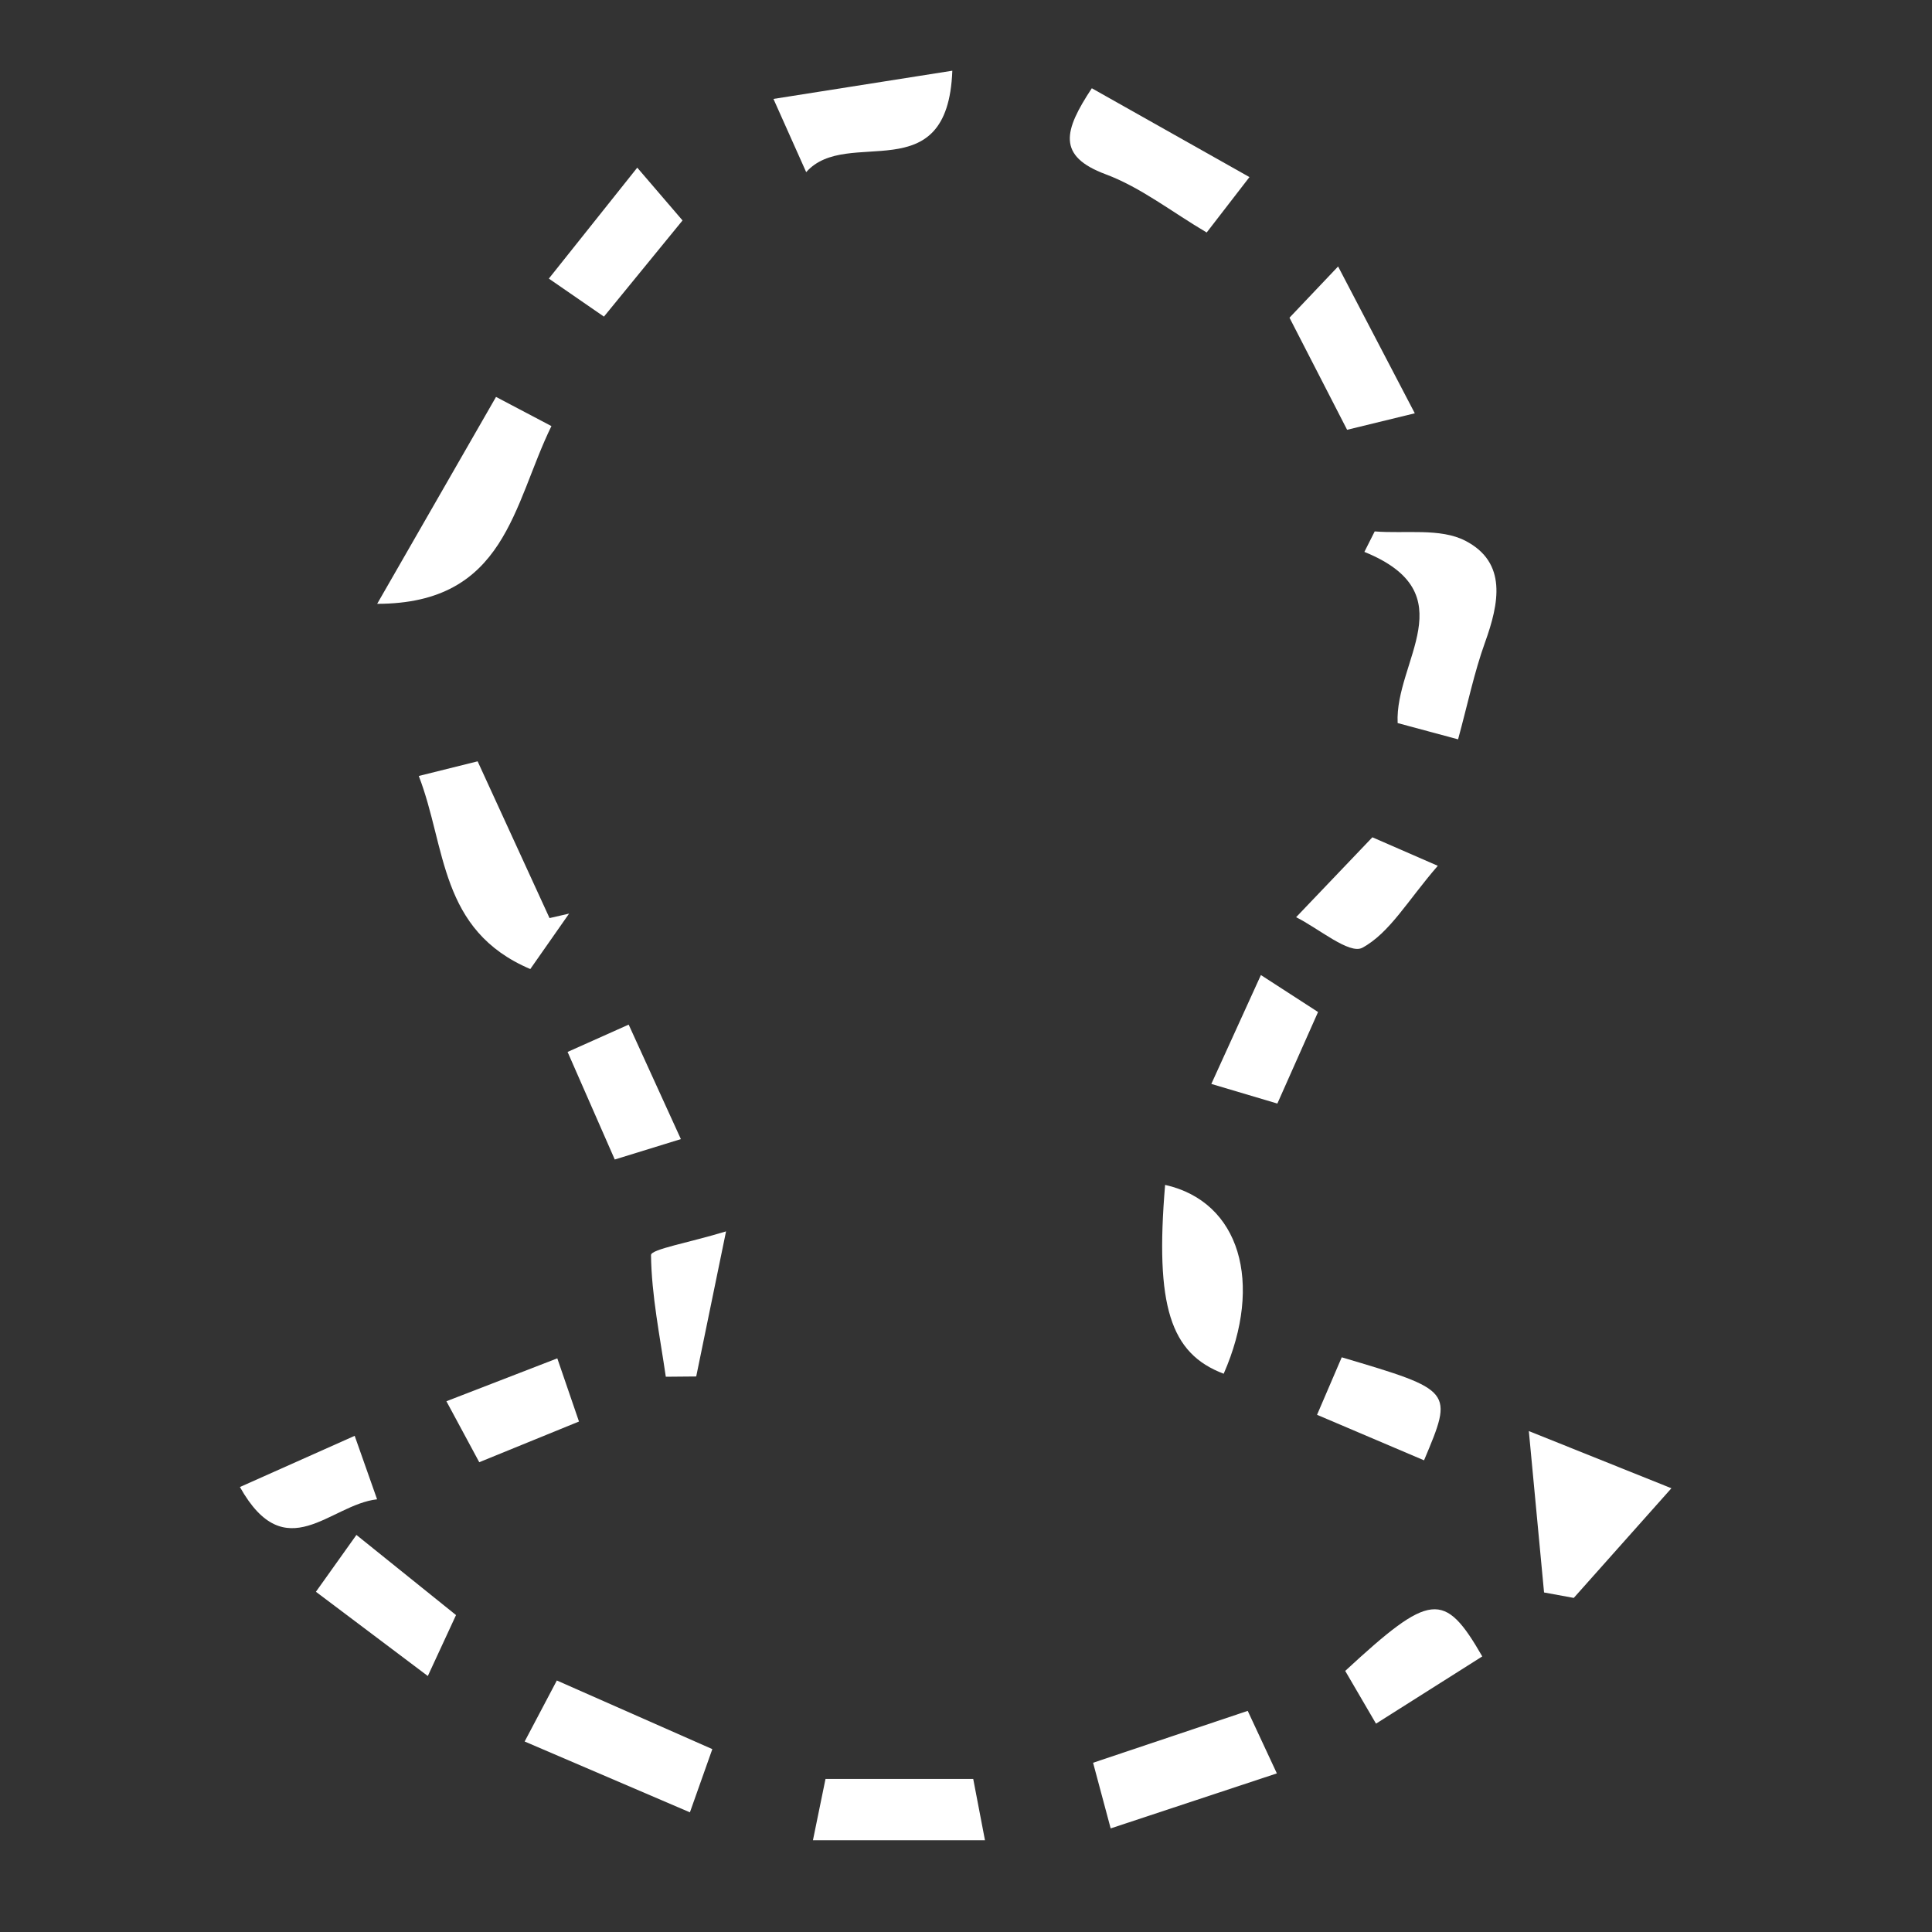 <?xml version="1.0" encoding="utf-8"?>
<!-- Generator: Adobe Illustrator 24.1.2, SVG Export Plug-In . SVG Version: 6.00 Build 0)  -->
<svg version="1.1" id="Layer_1" xmlns="http://www.w3.org/2000/svg" xmlns:xlink="http://www.w3.org/1999/xlink" x="0px" y="0px"
	 viewBox="0 0 500 500" style="enable-background:new 0 0 500 500;" xml:space="preserve">
<rect x="0" y="0" width="500" height="500" fill="#333333" stroke="none"/>
<style type="text/css">
	.st0{fill:#FFFFFF;}
</style>
<g>
	<g>
		<path class="st0" d="M128.37,102.72c4.8,2.52,9.08,4.78,14.34,7.55c-9.95,20.3-11.72,45.98-45.1,46
			C107.52,139.01,117.44,121.75,128.37,102.72z"/>
		<path class="st0" d="M355.77,137.53c7.91,0.64,16.96-0.94,23.46,2.42c10.9,5.64,8.72,16.23,5.08,26.34
			c-2.78,7.72-4.45,15.84-6.96,25.05c-6.04-1.63-11.03-2.97-15.64-4.21c-0.8-15.98,17.89-33.54-8.61-44.3
			C353.99,141.05,354.88,139.29,355.77,137.53z"/>
		<path class="st0" d="M137.24,250.79c-23.62-10.05-21.73-31.54-28.86-49.97c6.2-1.54,10.8-2.69,15.23-3.79
			c6.46,14.08,12.54,27.33,18.61,40.57c1.69-0.39,3.37-0.77,5.06-1.16C144.24,240.79,141.19,245.15,137.24,250.79z"/>
		<path class="st0" d="M399.6,412.13c-1.17-12.42-2.34-24.85-3.94-41.77c14.43,5.79,23.83,9.56,36.9,14.8
			c-9.38,10.53-17.32,19.46-25.27,28.38C404.72,413.08,402.16,412.61,399.6,412.13z"/>
		<path class="st0" d="M301.53,306.65c19.38,4.35,25.46,25.37,15.16,48.87C302.84,350.29,298.9,337.94,301.53,306.65z"/>
		<path class="st0" d="M323.36,45.83c-5.19,6.72-8.12,10.52-11.07,14.34c-9.11-5.38-17.07-11.68-26.13-15.06
			c-12.7-4.73-10.84-11.29-3.6-22.27C295.51,30.13,308.42,37.41,323.36,45.83z"/>
		<path class="st0" d="M135.78,450.7c3.62-6.87,5.85-11.09,8.33-15.79c13.69,6.04,26.5,11.7,40.24,17.76
			c-1.85,5.23-3.44,9.69-5.8,16.36C164.31,462.92,151.02,457.23,135.78,450.7z"/>
		<path class="st0" d="M330.45,458.95c-14.61,4.84-28.01,9.28-43.01,14.24c-1.78-6.62-3.1-11.56-4.55-16.99
			c14.05-4.71,26.45-8.87,40.02-13.43C325.29,447.88,327.51,452.65,330.45,458.95z"/>
		<path class="st0" d="M246.46,18.3c-1.17,31.52-27.19,14.2-37.82,26.25c-3.11-6.95-5.27-11.78-8.47-18.95
			C215.92,23.11,230.29,20.85,246.46,18.3z"/>
		<path class="st0" d="M213.64,460.39c13.01,0,25.02,0,38.23,0c1.04,5.4,1.99,10.37,3.04,15.86c-15.12,0-29.1,0-44.52,0
			C211.76,469.58,212.71,464.94,213.64,460.39z"/>
		<path class="st0" d="M346.3,68.96c7.28,13.93,12.96,24.8,19.85,38c-7.56,1.84-12.45,3.03-17.52,4.27
			c-4.99-9.71-9.46-18.41-14.91-29.01C336.92,78.85,340.52,75.05,346.3,68.96z"/>
		<path class="st0" d="M92.24,397.24c9.04,7.27,17.13,13.78,25.78,20.74c-2.29,4.94-4.31,9.3-7.3,15.77
			c-9.89-7.44-18.87-14.2-28.96-21.8C85.45,406.76,88.47,402.52,92.24,397.24z"/>
		<path class="st0" d="M164.92,43.39c5.06,5.9,8.17,9.51,11.72,13.66c-6.86,8.39-13.31,16.29-20.34,24.89
			c-4.52-3.12-8.43-5.82-14.26-9.84C149.44,62.82,156.38,54.11,164.92,43.39z"/>
		<path class="st0" d="M383.61,428.68c-8.71,5.51-17.47,11.05-27.5,17.4c-2.92-4.99-5.48-9.39-7.97-13.65
			C370.17,412.08,373.78,411.61,383.61,428.68z"/>
		<path class="st0" d="M372.1,224.07c-7.79,8.98-12.43,17.36-19.53,21.21c-3.35,1.81-11.41-5.07-17.14-7.91
			c7.57-7.93,13.21-13.84,19.74-20.68C358.4,218.09,362.76,219.99,372.1,224.07z"/>
		<path class="st0" d="M146.89,272.24c5.73-2.56,10.14-4.53,15.81-7.07c4.49,9.84,8.71,19.11,13.51,29.63
			c-6.22,1.92-11.17,3.45-17.11,5.28C154.84,290.36,150.98,281.56,146.89,272.24z"/>
		<path class="st0" d="M187.9,318.68c-3.32,16.16-5.52,26.86-7.72,37.55c-2.62,0.02-5.24,0.05-7.87,0.07
			c-1.52-10.49-3.69-20.97-3.83-31.49C168.47,323.3,178.18,321.64,187.9,318.68z"/>
		<path class="st0" d="M368.54,377.93c-9.55-4.06-18.08-7.69-27.69-11.78c2.38-5.54,4.41-10.27,6.39-14.88
			C376.16,359.85,376.16,359.85,368.54,377.93z"/>
		<path class="st0" d="M326.32,252.34c5.48,3.55,9.47,6.12,14.79,9.57c-3.44,7.74-6.69,15.05-10.53,23.69
			c-5.35-1.59-10.16-3.02-17.09-5.08C318.02,270.56,321.91,262.02,326.32,252.34z"/>
		<path class="st0" d="M144.23,351.54c2.02,5.88,3.55,10.33,5.61,16.35c-8.39,3.42-16.27,6.64-25.81,10.53
			c-2.69-4.99-5.1-9.47-8.5-15.78C125.65,358.73,134.46,355.32,144.23,351.54z"/>
		<path class="st0" d="M91.79,371.59c2.15,6.08,3.73,10.56,5.8,16.43c-12.24,1.36-23.65,17.94-35.5-3.18
			C72.43,380.22,81.67,376.1,91.79,371.59z"/>
	</g>
</g>
</svg>
